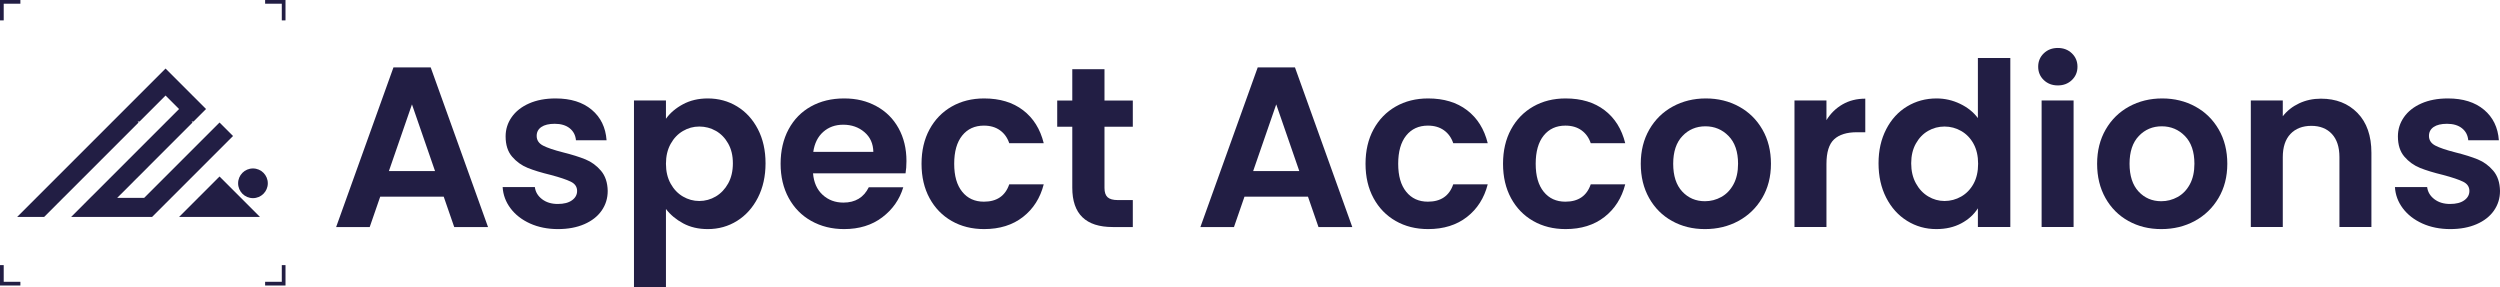 <?xml version="1.0" encoding="UTF-8"?>
<svg id="Layer_2" data-name="Layer 2" xmlns="http://www.w3.org/2000/svg" viewBox="0 0 1313.46 150.96">
  <defs>
    <style>
      .cls-1 {
        fill: #221e44;
      }
    </style>
  </defs>
  <g id="Layer_1-2" data-name="Layer 1">
    <g>
      <g>
        <path class="cls-1" d="m233.12,103.32h-33.36l-5.52,15.96h-17.64l30.12-83.88h19.56l30.12,83.88h-17.76l-5.52-15.96Zm-4.56-13.44l-12.12-35.04-12.12,35.04h24.24Z"/>
        <path class="cls-1" d="m278.48,117.42c-4.32-1.96-7.74-4.62-10.26-7.98-2.52-3.36-3.9-7.08-4.14-11.16h16.92c.32,2.56,1.58,4.68,3.78,6.36,2.2,1.68,4.94,2.52,8.22,2.52s5.7-.64,7.5-1.92c1.8-1.28,2.7-2.92,2.7-4.92,0-2.16-1.1-3.78-3.3-4.86-2.2-1.08-5.7-2.26-10.5-3.54-4.96-1.2-9.02-2.44-12.18-3.72-3.16-1.28-5.88-3.24-8.16-5.88-2.28-2.64-3.42-6.2-3.42-10.68,0-3.68,1.06-7.04,3.18-10.08,2.12-3.04,5.16-5.44,9.12-7.2s8.62-2.64,13.98-2.64c7.92,0,14.24,1.98,18.96,5.94,4.72,3.96,7.32,9.3,7.8,16.02h-16.08c-.24-2.64-1.34-4.74-3.3-6.3-1.96-1.56-4.58-2.34-7.86-2.34-3.04,0-5.38.56-7.02,1.68-1.64,1.12-2.46,2.68-2.46,4.68,0,2.24,1.12,3.94,3.36,5.1,2.24,1.16,5.72,2.34,10.44,3.54,4.8,1.2,8.76,2.44,11.88,3.72,3.12,1.28,5.82,3.26,8.1,5.94,2.28,2.68,3.46,6.22,3.54,10.62,0,3.84-1.06,7.28-3.18,10.32-2.12,3.04-5.16,5.42-9.12,7.14-3.96,1.72-8.58,2.58-13.86,2.58s-10.32-.98-14.64-2.94Z"/>
        <path class="cls-1" d="m358.82,54.78c3.8-2.04,8.14-3.06,13.02-3.06,5.68,0,10.82,1.4,15.42,4.2,4.6,2.8,8.24,6.78,10.92,11.94,2.68,5.16,4.02,11.14,4.02,17.94s-1.34,12.82-4.02,18.06c-2.68,5.24-6.32,9.3-10.92,12.18-4.6,2.88-9.74,4.32-15.42,4.32-4.88,0-9.18-1-12.9-3-3.72-2-6.74-4.52-9.06-7.56v41.16h-16.8V52.8h16.8v9.6c2.16-3.04,5.14-5.58,8.94-7.62Zm23.76,20.64c-1.64-2.92-3.8-5.14-6.48-6.66-2.68-1.52-5.58-2.28-8.7-2.28s-5.9.78-8.58,2.34c-2.68,1.56-4.84,3.82-6.48,6.78-1.64,2.96-2.46,6.44-2.46,10.44s.82,7.48,2.46,10.44c1.64,2.96,3.8,5.22,6.48,6.78,2.68,1.56,5.54,2.34,8.58,2.34s6.02-.8,8.7-2.4c2.68-1.6,4.84-3.88,6.48-6.84,1.64-2.96,2.46-6.48,2.46-10.56s-.82-7.46-2.46-10.38Z"/>
        <path class="cls-1" d="m475.76,91.08h-48.6c.4,4.8,2.08,8.56,5.04,11.28,2.96,2.72,6.6,4.08,10.92,4.08,6.24,0,10.68-2.68,13.32-8.04h18.12c-1.92,6.4-5.6,11.66-11.04,15.78-5.44,4.12-12.12,6.18-20.04,6.18-6.4,0-12.14-1.42-17.22-4.26-5.08-2.84-9.04-6.86-11.88-12.06-2.84-5.2-4.26-11.2-4.26-18s1.4-12.92,4.2-18.12c2.8-5.2,6.72-9.2,11.76-12,5.04-2.8,10.84-4.2,17.4-4.2s11.98,1.36,16.98,4.08c5,2.72,8.88,6.58,11.64,11.58,2.76,5,4.14,10.74,4.14,17.22,0,2.4-.16,4.56-.48,6.48Zm-16.92-11.28c-.08-4.32-1.64-7.78-4.68-10.38-3.04-2.6-6.76-3.9-11.16-3.9-4.16,0-7.66,1.26-10.5,3.78-2.84,2.52-4.58,6.02-5.22,10.5h31.56Z"/>
        <path class="cls-1" d="m488.36,67.98c2.8-5.16,6.68-9.16,11.64-12,4.96-2.84,10.64-4.26,17.04-4.26,8.24,0,15.06,2.06,20.46,6.18,5.4,4.12,9.02,9.9,10.86,17.34h-18.12c-.96-2.88-2.58-5.14-4.86-6.78-2.28-1.64-5.1-2.46-8.46-2.46-4.8,0-8.6,1.74-11.4,5.22-2.8,3.48-4.2,8.42-4.2,14.82s1.4,11.22,4.2,14.7c2.8,3.48,6.6,5.22,11.4,5.22,6.8,0,11.24-3.04,13.32-9.12h18.12c-1.84,7.2-5.48,12.92-10.92,17.16-5.44,4.24-12.24,6.36-20.4,6.36-6.4,0-12.08-1.42-17.04-4.26-4.96-2.84-8.84-6.84-11.64-12-2.8-5.16-4.2-11.18-4.2-18.06s1.4-12.9,4.2-18.06Z"/>
        <path class="cls-1" d="m580.28,66.6v32.16c0,2.24.54,3.86,1.62,4.86,1.08,1,2.9,1.5,5.46,1.5h7.8v14.16h-10.56c-14.16,0-21.24-6.88-21.24-20.64v-32.04h-7.92v-13.8h7.92v-16.44h16.92v16.44h14.88v13.8h-14.88Z"/>
        <path class="cls-1" d="m687.19,103.32h-33.36l-5.52,15.96h-17.64l30.12-83.88h19.56l30.12,83.88h-17.76l-5.52-15.96Zm-4.56-13.44l-12.12-35.04-12.12,35.04h24.24Z"/>
        <path class="cls-1" d="m721.63,67.98c2.8-5.16,6.68-9.16,11.64-12,4.96-2.84,10.64-4.26,17.04-4.26,8.24,0,15.06,2.06,20.46,6.18,5.4,4.12,9.02,9.9,10.86,17.34h-18.12c-.96-2.88-2.58-5.14-4.86-6.78-2.28-1.64-5.1-2.46-8.46-2.46-4.8,0-8.6,1.74-11.4,5.22-2.8,3.48-4.2,8.42-4.2,14.82s1.4,11.22,4.2,14.7c2.8,3.48,6.6,5.22,11.4,5.22,6.8,0,11.24-3.04,13.32-9.12h18.12c-1.84,7.2-5.48,12.92-10.92,17.16-5.44,4.24-12.24,6.36-20.4,6.36-6.4,0-12.08-1.42-17.04-4.26-4.96-2.84-8.84-6.84-11.64-12-2.8-5.16-4.2-11.18-4.2-18.06s1.4-12.9,4.2-18.06Z"/>
        <path class="cls-1" d="m793.87,67.98c2.8-5.16,6.68-9.16,11.64-12,4.96-2.84,10.64-4.26,17.04-4.26,8.24,0,15.06,2.06,20.46,6.18,5.4,4.12,9.02,9.9,10.86,17.34h-18.12c-.96-2.88-2.58-5.14-4.86-6.78-2.28-1.64-5.1-2.46-8.46-2.46-4.8,0-8.6,1.74-11.4,5.22-2.8,3.48-4.2,8.42-4.2,14.82s1.4,11.22,4.2,14.7c2.8,3.48,6.6,5.22,11.4,5.22,6.8,0,11.24-3.04,13.32-9.12h18.12c-1.84,7.2-5.48,12.92-10.92,17.16-5.44,4.24-12.24,6.36-20.4,6.36-6.4,0-12.08-1.42-17.04-4.26-4.96-2.84-8.84-6.84-11.64-12-2.8-5.16-4.2-11.18-4.2-18.06s1.4-12.9,4.2-18.06Z"/>
        <path class="cls-1" d="m878.47,116.1c-5.12-2.84-9.14-6.86-12.06-12.06-2.92-5.2-4.38-11.2-4.38-18s1.5-12.8,4.5-18c3-5.2,7.1-9.22,12.3-12.06,5.2-2.84,11-4.26,17.4-4.26s12.2,1.42,17.4,4.26c5.2,2.84,9.3,6.86,12.3,12.06,3,5.2,4.5,11.2,4.5,18s-1.54,12.8-4.62,18c-3.08,5.2-7.24,9.22-12.48,12.06-5.24,2.84-11.1,4.26-17.58,4.26s-12.16-1.42-17.28-4.26Zm25.86-12.6c2.68-1.48,4.82-3.7,6.42-6.66,1.6-2.96,2.4-6.56,2.4-10.8,0-6.32-1.66-11.18-4.98-14.58-3.32-3.4-7.38-5.1-12.18-5.1s-8.82,1.7-12.06,5.1c-3.24,3.4-4.86,8.26-4.86,14.58s1.58,11.18,4.74,14.58c3.16,3.4,7.14,5.1,11.94,5.1,3.04,0,5.9-.74,8.58-2.22Z"/>
        <path class="cls-1" d="m968.05,54.84c3.48-2,7.46-3,11.94-3v17.64h-4.44c-5.28,0-9.26,1.24-11.94,3.72-2.68,2.48-4.02,6.8-4.02,12.96v33.12h-16.8V52.8h16.8v10.32c2.16-3.52,4.98-6.28,8.46-8.28Z"/>
        <path class="cls-1" d="m990.97,67.92c2.68-5.2,6.34-9.2,10.98-12,4.64-2.8,9.8-4.2,15.48-4.2,4.32,0,8.44.94,12.36,2.82,3.92,1.88,7.04,4.38,9.36,7.5v-31.56h17.04v88.8h-17.04v-9.84c-2.08,3.28-5,5.92-8.76,7.92-3.76,2-8.12,3-13.08,3-5.6,0-10.72-1.44-15.36-4.32-4.64-2.88-8.3-6.94-10.98-12.18-2.68-5.24-4.02-11.26-4.02-18.06s1.34-12.68,4.02-17.88Zm45.9,7.62c-1.6-2.92-3.76-5.16-6.48-6.72-2.72-1.56-5.64-2.34-8.76-2.34s-6,.76-8.64,2.28c-2.64,1.52-4.78,3.74-6.42,6.66-1.64,2.92-2.46,6.38-2.46,10.38s.82,7.5,2.46,10.5c1.64,3,3.8,5.3,6.48,6.9,2.68,1.6,5.54,2.4,8.58,2.4s6.04-.78,8.76-2.34c2.72-1.56,4.88-3.8,6.48-6.72,1.6-2.92,2.4-6.42,2.4-10.5s-.8-7.58-2.4-10.5Z"/>
        <path class="cls-1" d="m1073.77,42.06c-1.96-1.88-2.94-4.22-2.94-7.02s.98-5.14,2.94-7.02c1.96-1.88,4.42-2.82,7.38-2.82s5.42.94,7.38,2.82c1.96,1.88,2.94,4.22,2.94,7.02s-.98,5.14-2.94,7.02c-1.96,1.88-4.42,2.82-7.38,2.82s-5.42-.94-7.38-2.82Zm15.66,10.74v66.48h-16.8V52.8h16.8Z"/>
        <path class="cls-1" d="m1118.23,116.1c-5.12-2.84-9.14-6.86-12.06-12.06-2.92-5.2-4.38-11.2-4.38-18s1.5-12.8,4.5-18c3-5.2,7.1-9.22,12.3-12.06,5.2-2.84,11-4.26,17.4-4.26s12.2,1.42,17.4,4.26c5.2,2.84,9.3,6.86,12.3,12.06,3,5.2,4.5,11.2,4.5,18s-1.54,12.8-4.62,18c-3.08,5.2-7.24,9.22-12.48,12.06-5.24,2.84-11.1,4.26-17.58,4.26s-12.16-1.42-17.28-4.26Zm25.86-12.6c2.68-1.48,4.82-3.7,6.42-6.66,1.6-2.96,2.4-6.56,2.4-10.8,0-6.32-1.66-11.18-4.98-14.58-3.32-3.4-7.38-5.1-12.18-5.1s-8.82,1.7-12.06,5.1c-3.24,3.4-4.86,8.26-4.86,14.58s1.58,11.18,4.74,14.58c3.16,3.4,7.14,5.1,11.94,5.1,3.04,0,5.9-.74,8.58-2.22Z"/>
        <path class="cls-1" d="m1238.58,59.34c4.88,5,7.32,11.98,7.32,20.94v39h-16.8v-36.72c0-5.28-1.32-9.34-3.96-12.18-2.64-2.84-6.24-4.26-10.8-4.26s-8.3,1.42-10.98,4.26c-2.68,2.84-4.02,6.9-4.02,12.18v36.72h-16.8V52.8h16.8v8.28c2.24-2.88,5.1-5.14,8.58-6.78,3.48-1.64,7.3-2.46,11.46-2.46,7.92,0,14.32,2.5,19.2,7.5Z"/>
        <path class="cls-1" d="m1272.66,117.42c-4.32-1.96-7.74-4.62-10.26-7.98-2.52-3.36-3.9-7.08-4.14-11.16h16.92c.32,2.56,1.58,4.68,3.78,6.36,2.2,1.68,4.94,2.52,8.22,2.52s5.7-.64,7.5-1.92c1.8-1.28,2.7-2.92,2.7-4.92,0-2.16-1.1-3.78-3.3-4.86-2.2-1.08-5.7-2.26-10.5-3.54-4.96-1.2-9.02-2.44-12.18-3.72-3.16-1.28-5.88-3.24-8.16-5.88-2.28-2.64-3.42-6.2-3.42-10.68,0-3.68,1.06-7.04,3.18-10.08,2.12-3.04,5.16-5.44,9.12-7.2s8.62-2.64,13.98-2.64c7.92,0,14.24,1.98,18.96,5.94,4.72,3.96,7.32,9.3,7.8,16.02h-16.08c-.24-2.64-1.34-4.74-3.3-6.3-1.96-1.56-4.58-2.34-7.86-2.34-3.04,0-5.38.56-7.02,1.68-1.64,1.12-2.46,2.68-2.46,4.68,0,2.24,1.12,3.94,3.36,5.1,2.24,1.16,5.72,2.34,10.44,3.54,4.8,1.2,8.76,2.44,11.88,3.72,3.12,1.28,5.82,3.26,8.1,5.94,2.28,2.68,3.46,6.22,3.54,10.62,0,3.84-1.06,7.28-3.18,10.32-2.12,3.04-5.16,5.42-9.12,7.14-3.96,1.72-8.58,2.58-13.86,2.58s-10.32-.98-14.64-2.94Z"/>
      </g>
      <g>
        <g>
          <polygon class="cls-1" points="150 150 139.29 150 139.29 148.05 148.05 148.05 148.05 139.29 150 139.29 150 150"/>
          <polygon class="cls-1" points="10.71 150 0 150 0 139.29 1.95 139.29 1.95 148.05 10.71 148.05 10.71 150"/>
          <polygon class="cls-1" points="1.95 10.71 0 10.71 0 0 10.71 0 10.71 1.95 1.95 1.95 1.95 10.71"/>
          <polygon class="cls-1" points="150 10.71 148.05 10.71 148.05 1.95 139.29 1.95 139.29 0 150 0 150 10.71"/>
        </g>
        <g>
          <g>
            <polygon class="cls-1" points="122.43 71.46 119.99 73.89 115.34 78.55 109.97 83.91 108.25 85.64 101.16 92.73 99.94 93.94 94.07 99.82 89.92 103.96 79.89 113.99 37.36 113.99 44.45 106.9 47.38 103.96 51.54 99.82 57.41 93.94 58.63 92.73 65.72 85.64 67.44 83.91 72.8 78.55 77.46 73.89 87.49 63.86 94.07 57.28 86.98 50.19 83.33 53.84 73.31 63.86 72.3 63.86 72.8 64.37 65.71 71.46 63.28 73.89 58.63 78.55 53.26 83.91 51.54 85.64 44.45 92.73 43.23 93.94 37.36 99.81 33.2 103.96 23.18 113.99 9 113.99 30.27 92.72 37.36 85.64 39.08 83.91 44.45 78.55 49.1 73.89 51.54 71.46 58.62 64.37 79.89 43.1 86.98 36.01 108.25 57.28 101.67 63.86 100.65 63.86 101.16 64.37 79.89 85.64 72.81 92.73 71.59 93.94 65.72 99.82 61.56 103.96 75.74 103.96 85.76 93.94 86.98 92.73 94.07 85.64 95.79 83.91 101.16 78.55 105.81 73.89 108.25 71.46 115.34 64.37 122.43 71.46"/>
            <polygon class="cls-1" points="136.6 113.99 94.07 113.99 101.16 106.91 104.1 103.96 108.25 99.82 114.12 93.94 115.34 92.73 116.55 93.94 122.42 99.81 126.58 103.96 136.6 113.99"/>
          </g>
          <circle class="cls-1" cx="132.9" cy="96.3" r="7.8"/>
        </g>
      </g>
    </g>
  </g>
</svg>